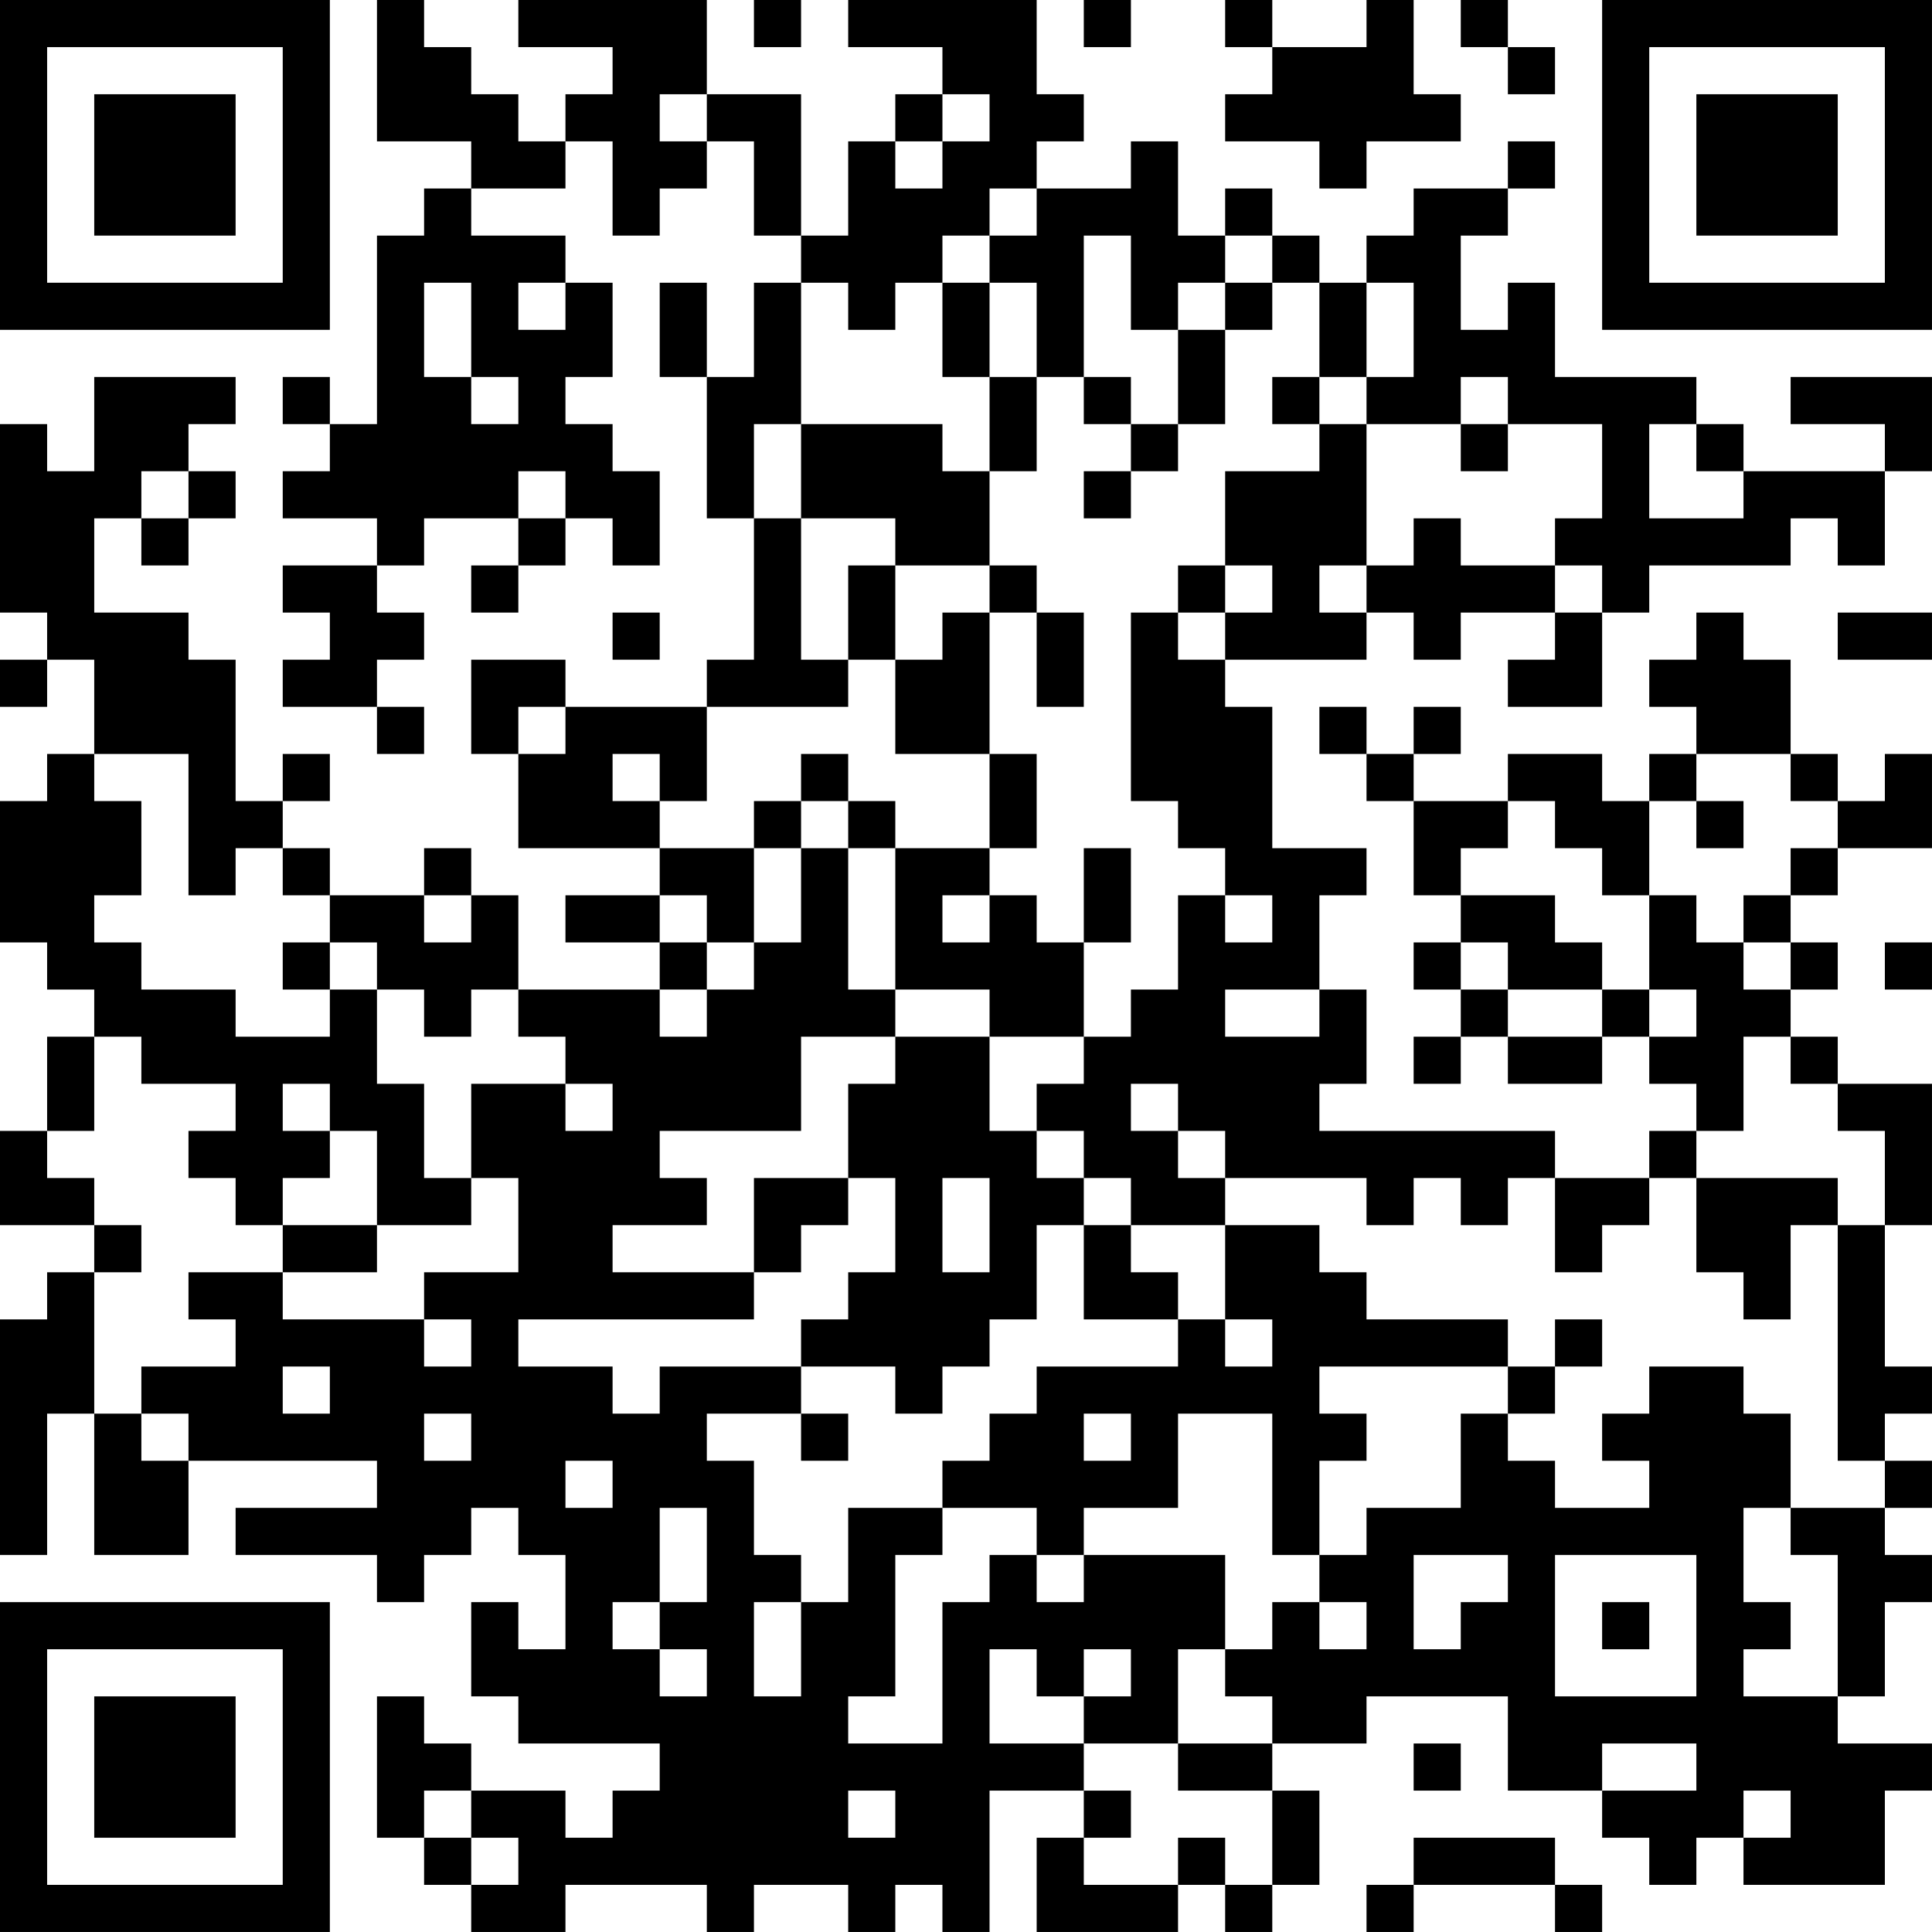 <?xml version="1.0" encoding="UTF-8"?>
<svg xmlns="http://www.w3.org/2000/svg" version="1.1" width="200" height="200" viewBox="0 0 200 200"><rect x="0" y="0" width="200" height="200" fill="#ffffff"/><g transform="scale(4.878)"><g transform="translate(0,0)"><path fill-rule="evenodd" d="M8 0L8 3L10 3L10 4L9 4L9 5L8 5L8 9L7 9L7 8L6 8L6 9L7 9L7 10L6 10L6 11L8 11L8 12L6 12L6 13L7 13L7 14L6 14L6 15L8 15L8 16L9 16L9 15L8 15L8 14L9 14L9 13L8 13L8 12L9 12L9 11L11 11L11 12L10 12L10 13L11 13L11 12L12 12L12 11L13 11L13 12L14 12L14 10L13 10L13 9L12 9L12 8L13 8L13 6L12 6L12 5L10 5L10 4L12 4L12 3L13 3L13 5L14 5L14 4L15 4L15 3L16 3L16 5L17 5L17 6L16 6L16 8L15 8L15 6L14 6L14 8L15 8L15 11L16 11L16 14L15 14L15 15L12 15L12 14L10 14L10 16L11 16L11 18L14 18L14 19L12 19L12 20L14 20L14 21L11 21L11 19L10 19L10 18L9 18L9 19L7 19L7 18L6 18L6 17L7 17L7 16L6 16L6 17L5 17L5 14L4 14L4 13L2 13L2 11L3 11L3 12L4 12L4 11L5 11L5 10L4 10L4 9L5 9L5 8L2 8L2 10L1 10L1 9L0 9L0 13L1 13L1 14L0 14L0 15L1 15L1 14L2 14L2 16L1 16L1 17L0 17L0 20L1 20L1 21L2 21L2 22L1 22L1 24L0 24L0 26L2 26L2 27L1 27L1 28L0 28L0 33L1 33L1 30L2 30L2 33L4 33L4 31L8 31L8 32L5 32L5 33L8 33L8 34L9 34L9 33L10 33L10 32L11 32L11 33L12 33L12 35L11 35L11 34L10 34L10 36L11 36L11 37L14 37L14 38L13 38L13 39L12 39L12 38L10 38L10 37L9 37L9 36L8 36L8 39L9 39L9 40L10 40L10 41L12 41L12 40L15 40L15 41L16 41L16 40L18 40L18 41L19 41L19 40L20 40L20 41L21 41L21 38L23 38L23 39L22 39L22 41L25 41L25 40L26 40L26 41L27 41L27 40L28 40L28 38L27 38L27 37L29 37L29 36L32 36L32 38L34 38L34 39L35 39L35 40L36 40L36 39L37 39L37 40L40 40L40 38L41 38L41 37L39 37L39 36L40 36L40 34L41 34L41 33L40 33L40 32L41 32L41 31L40 31L40 30L41 30L41 29L40 29L40 26L41 26L41 23L39 23L39 22L38 22L38 21L39 21L39 20L38 20L38 19L39 19L39 18L41 18L41 16L40 16L40 17L39 17L39 16L38 16L38 14L37 14L37 13L36 13L36 14L35 14L35 15L36 15L36 16L35 16L35 17L34 17L34 16L32 16L32 17L30 17L30 16L31 16L31 15L30 15L30 16L29 16L29 15L28 15L28 16L29 16L29 17L30 17L30 19L31 19L31 20L30 20L30 21L31 21L31 22L30 22L30 23L31 23L31 22L32 22L32 23L34 23L34 22L35 22L35 23L36 23L36 24L35 24L35 25L33 25L33 24L28 24L28 23L29 23L29 21L28 21L28 19L29 19L29 18L27 18L27 15L26 15L26 14L29 14L29 13L30 13L30 14L31 14L31 13L33 13L33 14L32 14L32 15L34 15L34 13L35 13L35 12L38 12L38 11L39 11L39 12L40 12L40 10L41 10L41 8L38 8L38 9L40 9L40 10L37 10L37 9L36 9L36 8L33 8L33 6L32 6L32 7L31 7L31 5L32 5L32 4L33 4L33 3L32 3L32 4L30 4L30 5L29 5L29 6L28 6L28 5L27 5L27 4L26 4L26 5L25 5L25 3L24 3L24 4L22 4L22 3L23 3L23 2L22 2L22 0L18 0L18 1L20 1L20 2L19 2L19 3L18 3L18 5L17 5L17 2L15 2L15 0L11 0L11 1L13 1L13 2L12 2L12 3L11 3L11 2L10 2L10 1L9 1L9 0ZM16 0L16 1L17 1L17 0ZM23 0L23 1L24 1L24 0ZM26 0L26 1L27 1L27 2L26 2L26 3L28 3L28 4L29 4L29 3L31 3L31 2L30 2L30 0L29 0L29 1L27 1L27 0ZM31 0L31 1L32 1L32 2L33 2L33 1L32 1L32 0ZM14 2L14 3L15 3L15 2ZM20 2L20 3L19 3L19 4L20 4L20 3L21 3L21 2ZM21 4L21 5L20 5L20 6L19 6L19 7L18 7L18 6L17 6L17 9L16 9L16 11L17 11L17 14L18 14L18 15L15 15L15 17L14 17L14 16L13 16L13 17L14 17L14 18L16 18L16 20L15 20L15 19L14 19L14 20L15 20L15 21L14 21L14 22L15 22L15 21L16 21L16 20L17 20L17 18L18 18L18 21L19 21L19 22L17 22L17 24L14 24L14 25L15 25L15 26L13 26L13 27L16 27L16 28L11 28L11 29L13 29L13 30L14 30L14 29L17 29L17 30L15 30L15 31L16 31L16 33L17 33L17 34L16 34L16 36L17 36L17 34L18 34L18 32L20 32L20 33L19 33L19 36L18 36L18 37L20 37L20 34L21 34L21 33L22 33L22 34L23 34L23 33L26 33L26 35L25 35L25 37L23 37L23 36L24 36L24 35L23 35L23 36L22 36L22 35L21 35L21 37L23 37L23 38L24 38L24 39L23 39L23 40L25 40L25 39L26 39L26 40L27 40L27 38L25 38L25 37L27 37L27 36L26 36L26 35L27 35L27 34L28 34L28 35L29 35L29 34L28 34L28 33L29 33L29 32L31 32L31 30L32 30L32 31L33 31L33 32L35 32L35 31L34 31L34 30L35 30L35 29L37 29L37 30L38 30L38 32L37 32L37 34L38 34L38 35L37 35L37 36L39 36L39 33L38 33L38 32L40 32L40 31L39 31L39 26L40 26L40 24L39 24L39 23L38 23L38 22L37 22L37 24L36 24L36 25L35 25L35 26L34 26L34 27L33 27L33 25L32 25L32 26L31 26L31 25L30 25L30 26L29 26L29 25L26 25L26 24L25 24L25 23L24 23L24 24L25 24L25 25L26 25L26 26L24 26L24 25L23 25L23 24L22 24L22 23L23 23L23 22L24 22L24 21L25 21L25 19L26 19L26 20L27 20L27 19L26 19L26 18L25 18L25 17L24 17L24 13L25 13L25 14L26 14L26 13L27 13L27 12L26 12L26 10L28 10L28 9L29 9L29 12L28 12L28 13L29 13L29 12L30 12L30 11L31 11L31 12L33 12L33 13L34 13L34 12L33 12L33 11L34 11L34 9L32 9L32 8L31 8L31 9L29 9L29 8L30 8L30 6L29 6L29 8L28 8L28 6L27 6L27 5L26 5L26 6L25 6L25 7L24 7L24 5L23 5L23 8L22 8L22 6L21 6L21 5L22 5L22 4ZM9 6L9 8L10 8L10 9L11 9L11 8L10 8L10 6ZM11 6L11 7L12 7L12 6ZM20 6L20 8L21 8L21 10L20 10L20 9L17 9L17 11L19 11L19 12L18 12L18 14L19 14L19 16L21 16L21 18L19 18L19 17L18 17L18 16L17 16L17 17L16 17L16 18L17 18L17 17L18 17L18 18L19 18L19 21L21 21L21 22L19 22L19 23L18 23L18 25L16 25L16 27L17 27L17 26L18 26L18 25L19 25L19 27L18 27L18 28L17 28L17 29L19 29L19 30L20 30L20 29L21 29L21 28L22 28L22 26L23 26L23 28L25 28L25 29L22 29L22 30L21 30L21 31L20 31L20 32L22 32L22 33L23 33L23 32L25 32L25 30L27 30L27 33L28 33L28 31L29 31L29 30L28 30L28 29L32 29L32 30L33 30L33 29L34 29L34 28L33 28L33 29L32 29L32 28L29 28L29 27L28 27L28 26L26 26L26 28L25 28L25 27L24 27L24 26L23 26L23 25L22 25L22 24L21 24L21 22L23 22L23 20L24 20L24 18L23 18L23 20L22 20L22 19L21 19L21 18L22 18L22 16L21 16L21 13L22 13L22 15L23 15L23 13L22 13L22 12L21 12L21 10L22 10L22 8L21 8L21 6ZM26 6L26 7L25 7L25 9L24 9L24 8L23 8L23 9L24 9L24 10L23 10L23 11L24 11L24 10L25 10L25 9L26 9L26 7L27 7L27 6ZM27 8L27 9L28 9L28 8ZM31 9L31 10L32 10L32 9ZM35 9L35 11L37 11L37 10L36 10L36 9ZM3 10L3 11L4 11L4 10ZM11 10L11 11L12 11L12 10ZM19 12L19 14L20 14L20 13L21 13L21 12ZM25 12L25 13L26 13L26 12ZM13 13L13 14L14 14L14 13ZM39 13L39 14L41 14L41 13ZM11 15L11 16L12 16L12 15ZM2 16L2 17L3 17L3 19L2 19L2 20L3 20L3 21L5 21L5 22L7 22L7 21L8 21L8 23L9 23L9 25L10 25L10 26L8 26L8 24L7 24L7 23L6 23L6 24L7 24L7 25L6 25L6 26L5 26L5 25L4 25L4 24L5 24L5 23L3 23L3 22L2 22L2 24L1 24L1 25L2 25L2 26L3 26L3 27L2 27L2 30L3 30L3 31L4 31L4 30L3 30L3 29L5 29L5 28L4 28L4 27L6 27L6 28L9 28L9 29L10 29L10 28L9 28L9 27L11 27L11 25L10 25L10 23L12 23L12 24L13 24L13 23L12 23L12 22L11 22L11 21L10 21L10 22L9 22L9 21L8 21L8 20L7 20L7 19L6 19L6 18L5 18L5 19L4 19L4 16ZM36 16L36 17L35 17L35 19L34 19L34 18L33 18L33 17L32 17L32 18L31 18L31 19L33 19L33 20L34 20L34 21L32 21L32 20L31 20L31 21L32 21L32 22L34 22L34 21L35 21L35 22L36 22L36 21L35 21L35 19L36 19L36 20L37 20L37 21L38 21L38 20L37 20L37 19L38 19L38 18L39 18L39 17L38 17L38 16ZM36 17L36 18L37 18L37 17ZM9 19L9 20L10 20L10 19ZM20 19L20 20L21 20L21 19ZM6 20L6 21L7 21L7 20ZM40 20L40 21L41 21L41 20ZM26 21L26 22L28 22L28 21ZM20 25L20 27L21 27L21 25ZM36 25L36 27L37 27L37 28L38 28L38 26L39 26L39 25ZM6 26L6 27L8 27L8 26ZM26 28L26 29L27 29L27 28ZM6 29L6 30L7 30L7 29ZM9 30L9 31L10 31L10 30ZM17 30L17 31L18 31L18 30ZM23 30L23 31L24 31L24 30ZM12 31L12 32L13 32L13 31ZM14 32L14 34L13 34L13 35L14 35L14 36L15 36L15 35L14 35L14 34L15 34L15 32ZM30 33L30 35L31 35L31 34L32 34L32 33ZM33 33L33 36L36 36L36 33ZM34 34L34 35L35 35L35 34ZM30 37L30 38L31 38L31 37ZM34 37L34 38L36 38L36 37ZM9 38L9 39L10 39L10 40L11 40L11 39L10 39L10 38ZM18 38L18 39L19 39L19 38ZM37 38L37 39L38 39L38 38ZM30 39L30 40L29 40L29 41L30 41L30 40L33 40L33 41L34 41L34 40L33 40L33 39ZM0 0L0 7L7 7L7 0ZM1 1L1 6L6 6L6 1ZM2 2L2 5L5 5L5 2ZM34 0L34 7L41 7L41 0ZM35 1L35 6L40 6L40 1ZM36 2L36 5L39 5L39 2ZM0 34L0 41L7 41L7 34ZM1 35L1 40L6 40L6 35ZM2 36L2 39L5 39L5 36Z" fill="#000000"/></g></g></svg>
